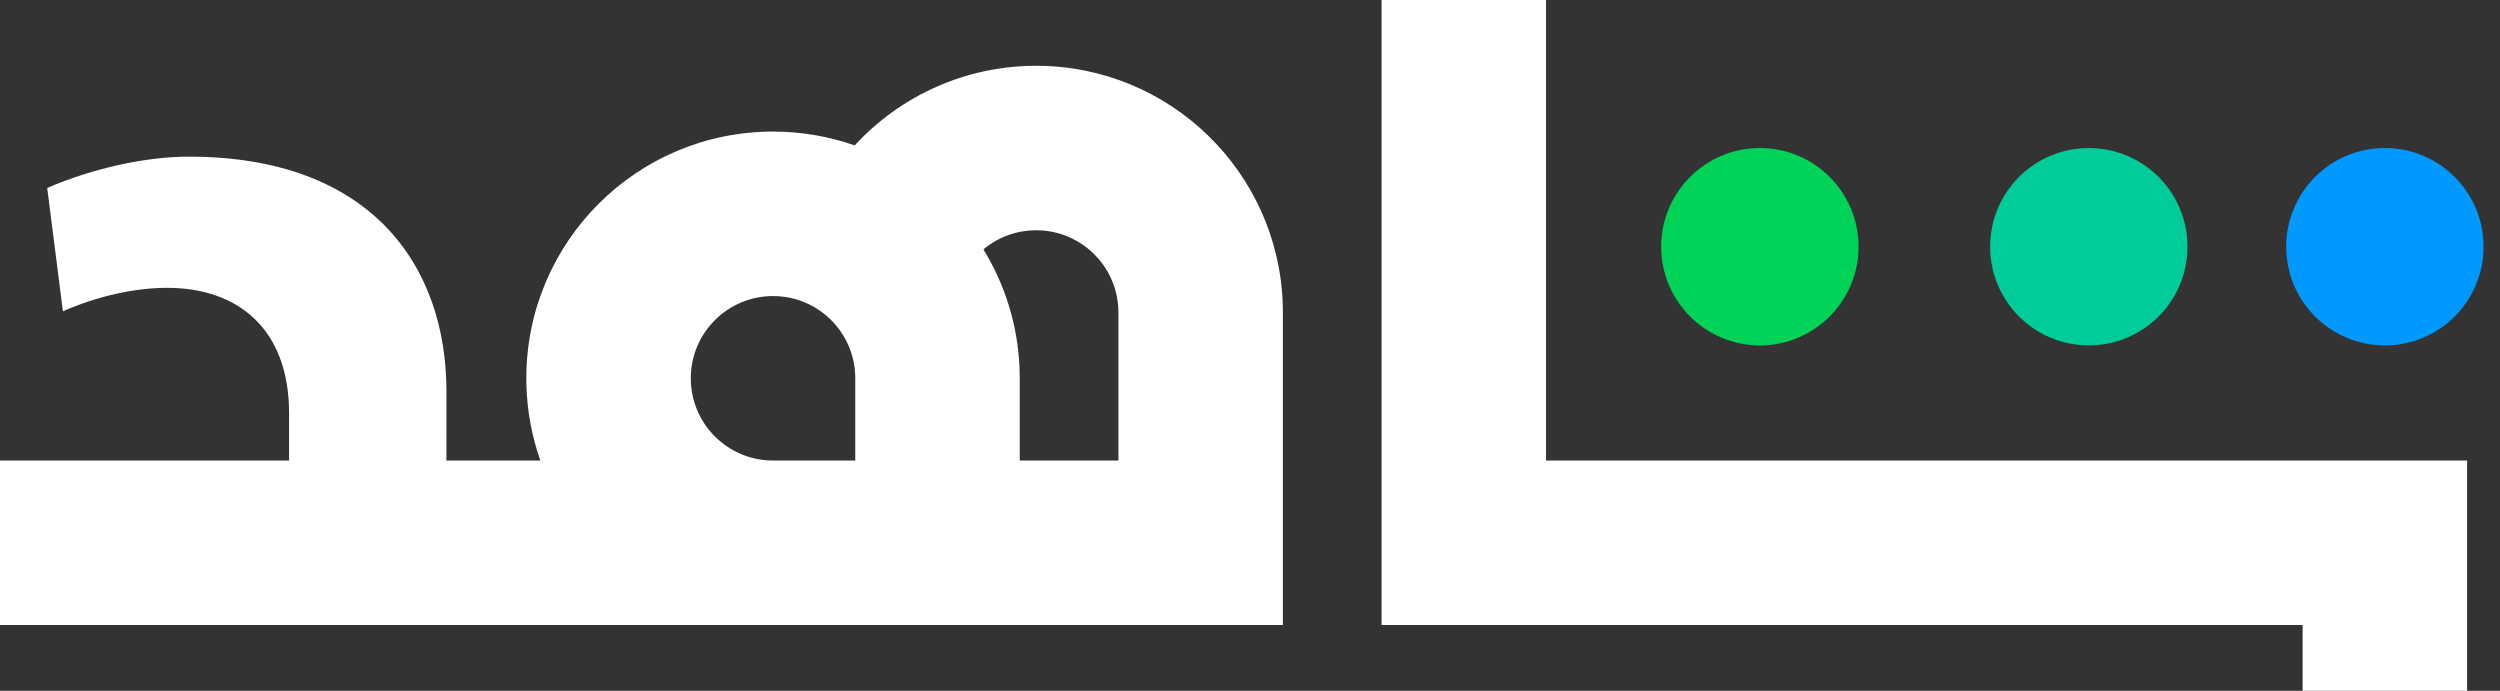 <svg xmlns="http://www.w3.org/2000/svg" width="76" height="21" viewBox="0 0 76 21">
    <rect x="0" y="0" width="76" height="21" fill="#333333" stroke="none"/>
    <g fill="none" fill-rule="evenodd">
        <path fill="#FFFFFF" d="M47 0v14h28v7h-5v-2H42V0h5zM31.5 2c4.06 0 7.368 3.227 7.496 7.257L39 9.5V19H0v-5h8.788v-1.44c0-2.56-1.554-3.81-3.706-3.81-.957 0-2.093.238-3.169.714l-.478-3.75c1.375-.595 2.99-.952 4.305-.952 5.5 0 7.832 3.274 7.832 7.143L13.571 14l2.856.001c-.25-.71-.398-1.469-.423-2.258L16 11.5C16 7.358 19.358 4 23.5 4c.87 0 1.706.148 2.483.42C27.383 2.899 29.368 2 31.5 2zm0 5c-.6 0-1.162.211-1.604.582.647 1.053 1.04 2.277 1.097 3.588l.007.33V14h3V9.5c0-1.325-1.032-2.41-2.336-2.495L31.5 7zm-8 2c-1.38 0-2.5 1.12-2.5 2.5 0 1.325 1.032 2.41 2.336 2.495L23.5 14H26v-2.5c0-1.27-.947-2.32-2.174-2.479l-.162-.016L23.5 9z"/>
        <circle cx="72.5" cy="7.5" r="3" fill="#09F" fill-rule="nonzero"/>
        <circle cx="63.5" cy="7.5" r="3" fill="#0C9" fill-rule="nonzero"/>
        <circle cx="53.5" cy="7.5" r="3" fill="#00D358" fill-rule="nonzero"/>
    </g>
</svg>
